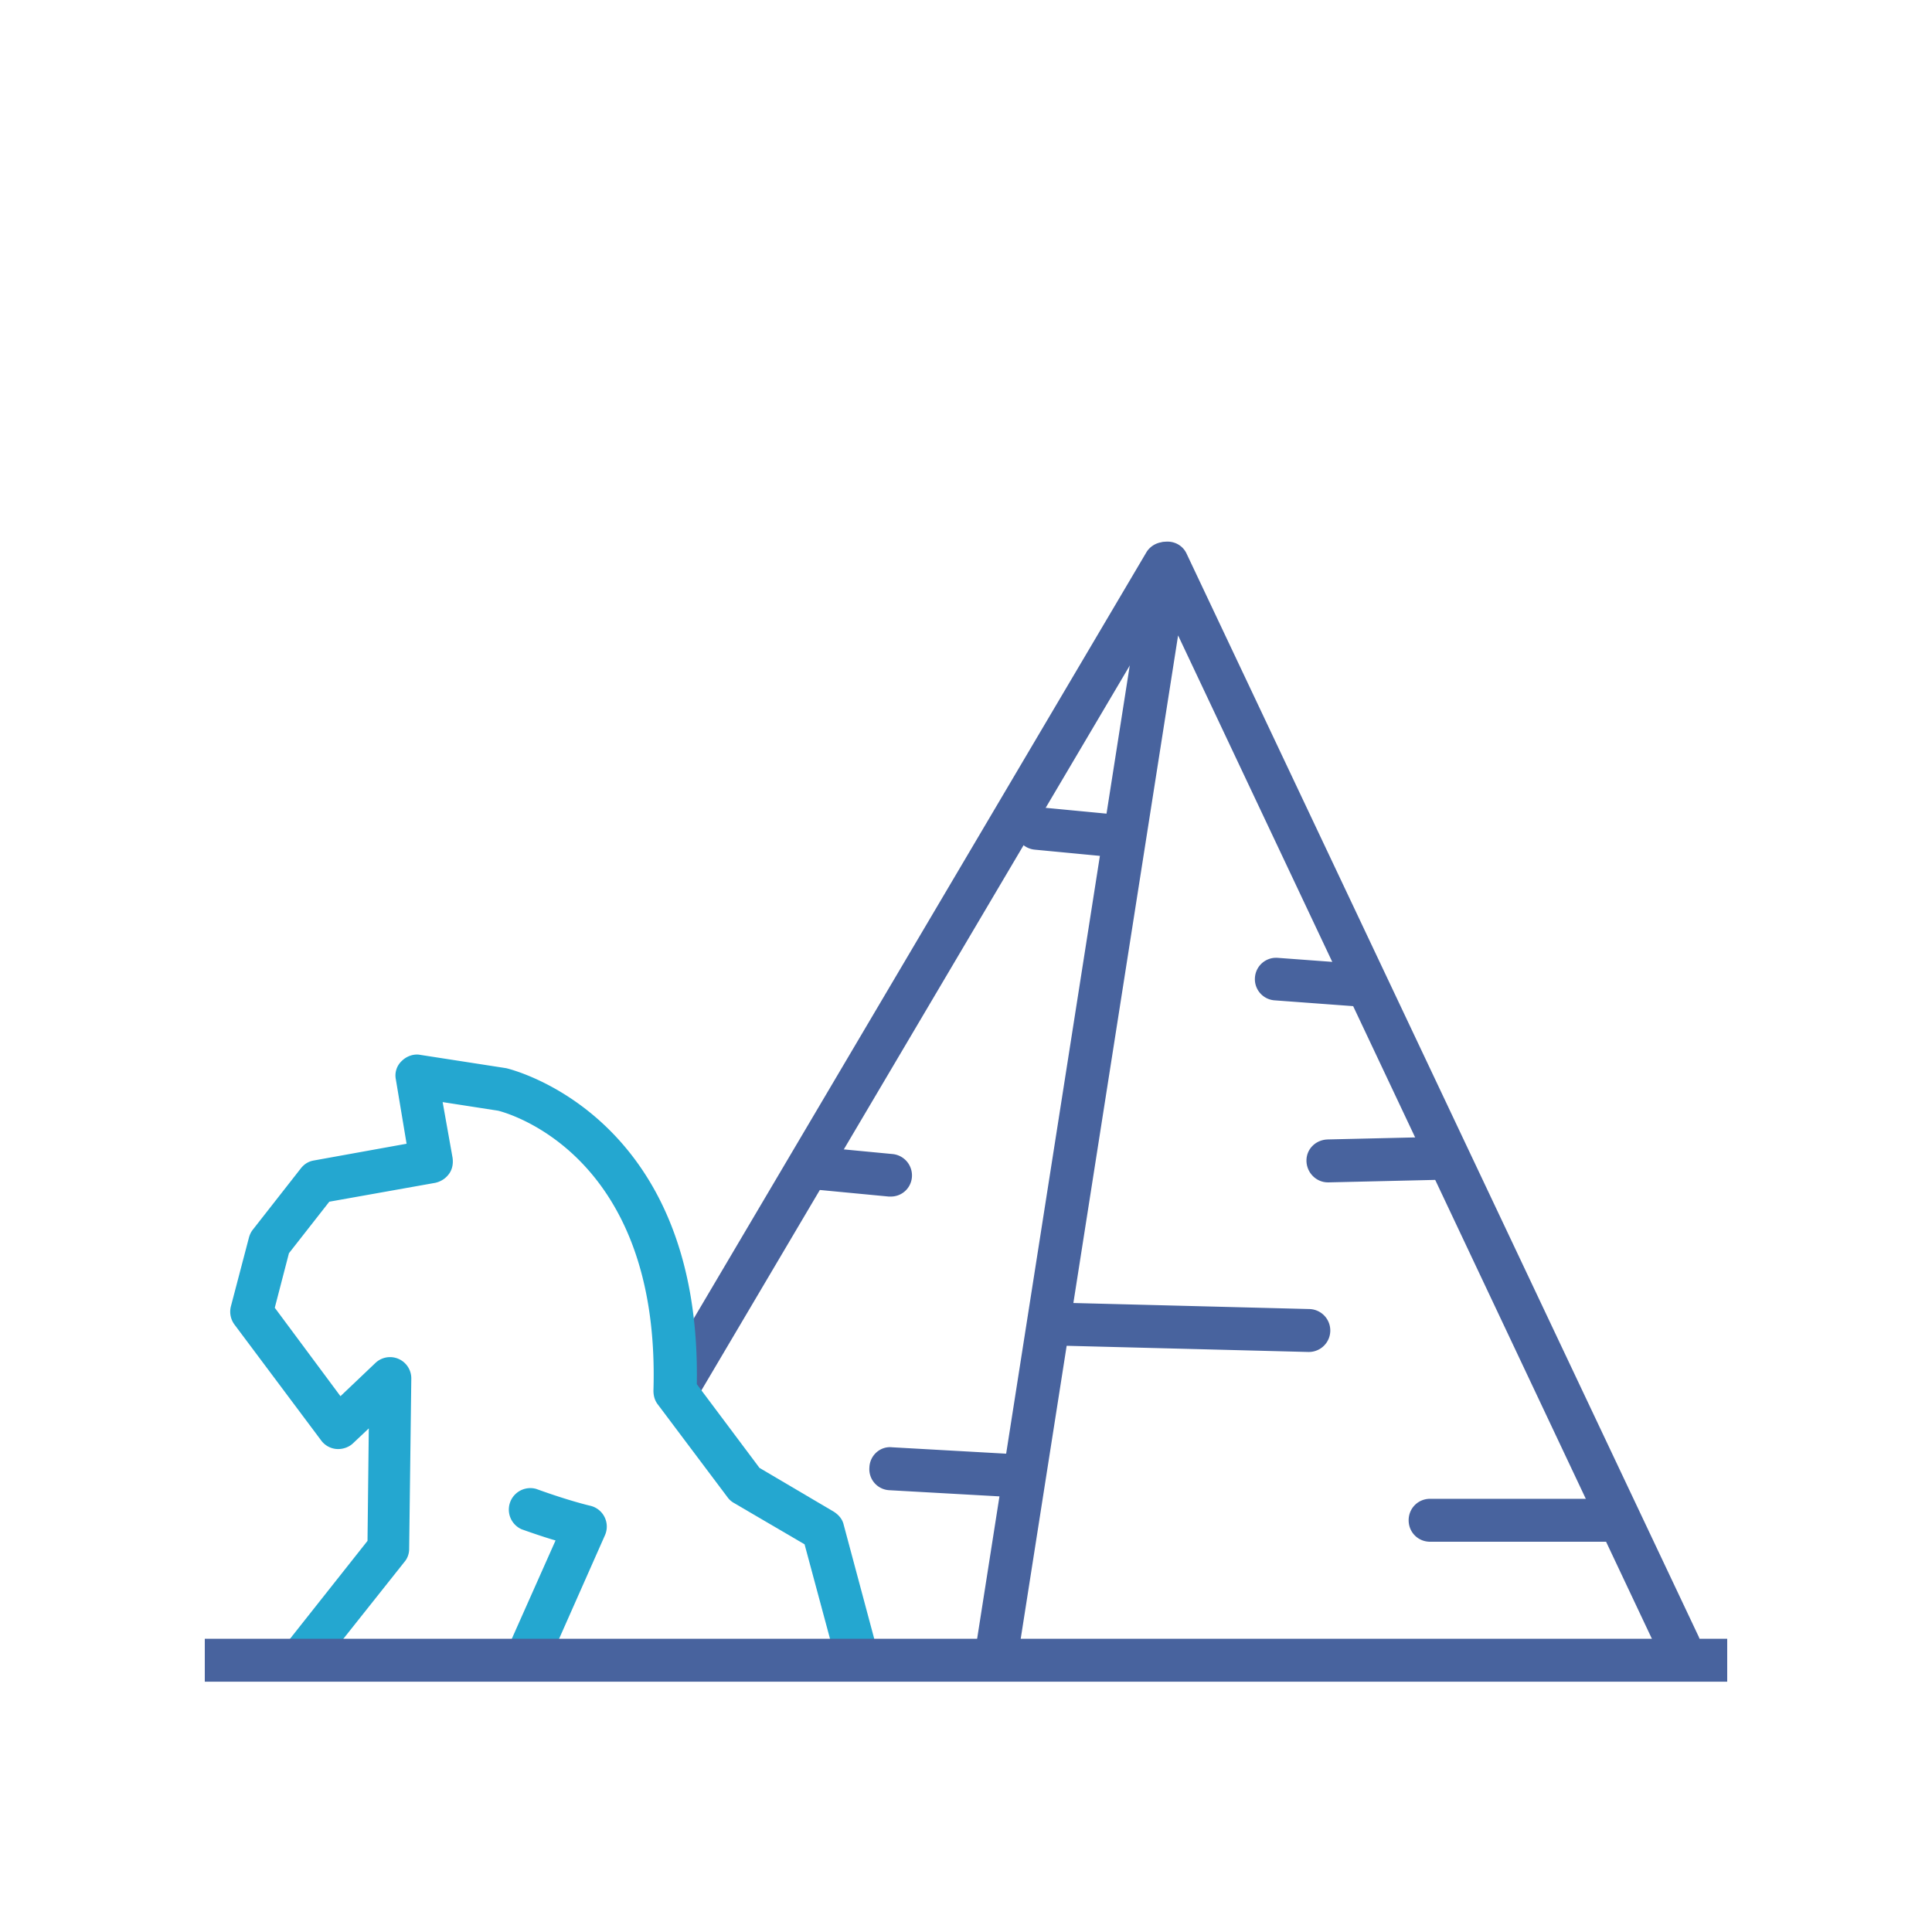 <svg version="1.1" id="Layer_1" xmlns="http://www.w3.org/2000/svg" x="0" y="0" viewBox="0 0 45 45" style="enable-background:new 0 0 45 45" xml:space="preserve"><style>.st0{fill:#24a7d0}.st1{fill:#48639e}</style><path class="st1" d="M30.48 31.49h-.01l-5.86-.15a.508.508 0 0 1-.49-.51c.01-.28.24-.5.51-.49l5.86.15a.5.5 0 0 1-.01 1zM37.56 35.91h-4.25c-.28 0-.5-.22-.5-.5s.22-.5.5-.5h4.25c.28 0 .5.22.5.5s-.22.5-.5.5zM25.93 19.96h-.05l-1.78-.17a.5.5 0 0 1-.45-.54c.03-.28.27-.48.54-.45l1.78.17a.5.5 0 0 1 .45.54c-.01.26-.23.45-.49.45zM20.75 27.87h-.05l-1.78-.17a.5.5 0 0 1-.45-.54.5.5 0 0 1 .54-.45l1.78.17a.5.5 0 0 1 .45.54.49.49 0 0 1-.49.45zM23.78 34.88h-.03l-3.03-.17a.49.49 0 0 1-.47-.53c.01-.28.25-.5.53-.47l3.03.17c.28.01.49.25.47.53a.51.51 0 0 1-.5.47zM31.76 23.45h-.04l-2.03-.15a.494.494 0 0 1-.46-.53c.02-.28.26-.48.53-.46l2.03.15c.28.02.48.26.46.53-.01.26-.23.46-.49.46z"/><path class="st1" d="M15.75 32.89a.505.505 0 0 1-.43-.76l11.39-19.28a.505.505 0 0 1 .87.51l-11.4 19.29a.52.52 0 0 1-.43.24z"/><path class="st0" d="M12.34 38.94a.494.494 0 0 1-.45-.7l1.05-2.36c-.21-.06-.48-.15-.79-.26a.501.501 0 0 1 .34-.94c.77.28 1.25.39 1.25.39a.498.498 0 0 1 .35.69l-1.28 2.89c-.1.18-.28.29-.47.29z"/><path class="st1" d="M30.93 27.54c-.27 0-.49-.22-.5-.49-.01-.28.21-.5.49-.51l2.58-.06h.01c.27 0 .49.22.5.49.01.28-.21.5-.49.51l-2.58.06h-.01z"/><path class="st1" d="M23.22 39c-.03 0-.05 0-.08-.01a.505.505 0 0 1-.42-.57l3.98-25.38c.03-.22.21-.39.42-.42.22-.03.43.08.52.28l11.93 25.23a.504.504 0 0 1-.91.43L27.44 14.8l-3.73 23.78c-.04.24-.25.42-.49.42z"/><path class="st0" d="M7.09 39.05a.51.51 0 0 1-.31-.11.496.496 0 0 1-.08-.7l1.86-2.35.03-2.62-.36.34c-.1.1-.25.15-.39.14a.492.492 0 0 1-.36-.2l-2.02-2.7a.503.503 0 0 1-.08-.43l.42-1.6c.02-.07.05-.13.09-.18l1.12-1.43c.08-.1.18-.16.3-.18l2.16-.39-.25-1.5a.46.46 0 0 1 .14-.43c.11-.11.28-.17.43-.14l2 .31c.08.02 4.55 1.07 4.44 7.36l1.46 1.95 1.73 1.02c.11.07.2.17.23.3l.75 2.8a.5.5 0 0 1-.35.61.504.504 0 0 1-.61-.35l-.7-2.6-1.64-.96a.47.47 0 0 1-.15-.13l-1.63-2.17c-.07-.09-.1-.2-.1-.32.17-5.63-3.58-6.51-3.62-6.52l-1.29-.2.23 1.29c.02.13 0 .27-.08.38-.08.11-.19.18-.32.21l-2.47.44-.94 1.2-.33 1.27 1.53 2.06.81-.77a.495.495 0 0 1 .84.36l-.05 3.97c0 .11-.04.22-.11.3l-1.97 2.48c-.07.13-.21.19-.36.19z"/><path style="fill:none;stroke:#48639e;stroke-miterlimit:10" d="M4.77 38.67h35.46"/></svg>